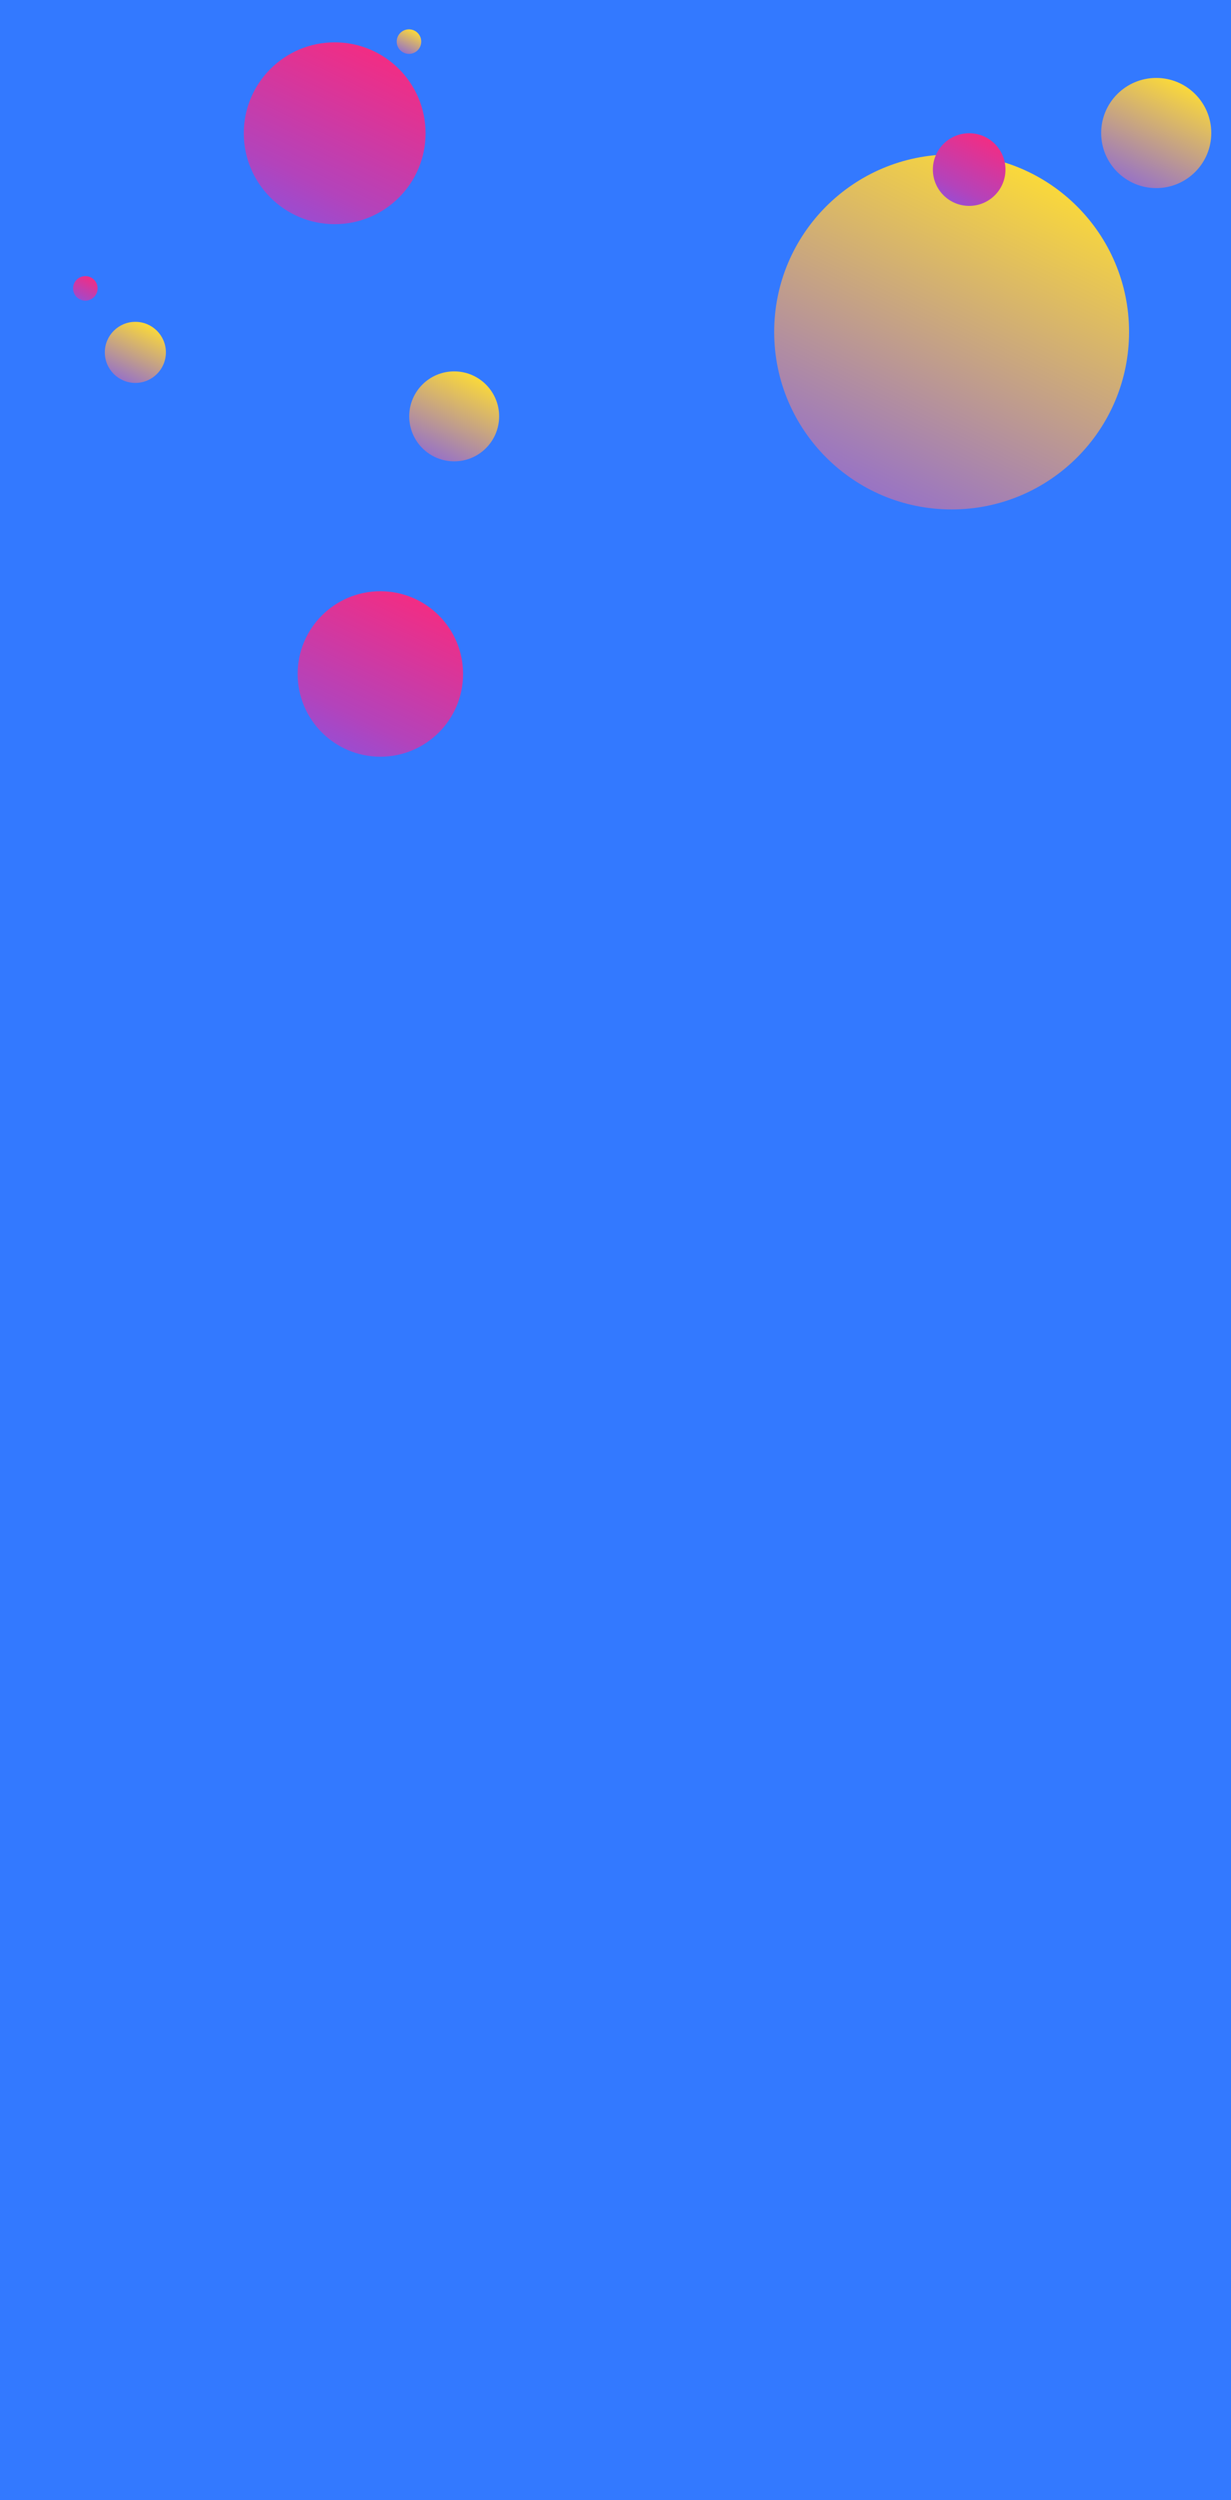 <svg width="2560" height="5197" viewBox="0 0 2560 5197" fill="none" xmlns="http://www.w3.org/2000/svg">
<rect width="2560" height="5197" fill="#3379FF"/>
<circle cx="696" cy="277" r="189" fill="url(#paint0_linear)"/>
<circle cx="850.5" cy="86.5" r="25.5" fill="url(#paint1_linear)"/>
<circle cx="177.5" cy="599.5" r="25.5" fill="url(#paint2_linear)"/>
<circle cx="944.5" cy="865.5" r="93.5" fill="url(#paint3_linear)"/>
<circle cx="1979" cy="690" r="369" fill="url(#paint4_linear)"/>
<circle cx="2015.5" cy="352.5" r="75.5" fill="url(#paint5_linear)"/>
<circle cx="2404.5" cy="276.5" r="114.5" fill="url(#paint6_linear)"/>
<circle cx="281.5" cy="732.5" r="63.5" fill="url(#paint7_linear)"/>
<circle cx="791" cy="1401" r="172" fill="url(#paint8_linear)"/>
<defs>
<linearGradient id="paint0_linear" x1="860.25" y1="124" x2="639.75" y2="578.5" gradientUnits="userSpaceOnUse">
<stop stop-color="#F62B80"/>
<stop offset="0.635" stop-color="#B343BB"/>
<stop offset="1" stop-color="#7D57EB"/>
</linearGradient>
<linearGradient id="paint1_linear" x1="872.661" y1="65.857" x2="842.911" y2="127.179" gradientUnits="userSpaceOnUse">
<stop stop-color="#FFDE33"/>
<stop offset="1" stop-color="#7D57EB"/>
</linearGradient>
<linearGradient id="paint2_linear" x1="199.661" y1="578.857" x2="169.911" y2="640.179" gradientUnits="userSpaceOnUse">
<stop stop-color="#F62B80"/>
<stop offset="0.635" stop-color="#B343BB"/>
<stop offset="1" stop-color="#7D57EB"/>
</linearGradient>
<linearGradient id="paint3_linear" x1="1025.76" y1="789.81" x2="916.673" y2="1014.65" gradientUnits="userSpaceOnUse">
<stop stop-color="#FFDE33"/>
<stop offset="1" stop-color="#7D57EB"/>
</linearGradient>
<linearGradient id="paint4_linear" x1="2299.68" y1="391.286" x2="1869.18" y2="1278.64" gradientUnits="userSpaceOnUse">
<stop stop-color="#FFDE33"/>
<stop offset="1" stop-color="#7D57EB"/>
</linearGradient>
<linearGradient id="paint5_linear" x1="2081.11" y1="291.381" x2="1993.03" y2="472.94" gradientUnits="userSpaceOnUse">
<stop stop-color="#F62B80"/>
<stop offset="0.635" stop-color="#B343BB"/>
<stop offset="1" stop-color="#7D57EB"/>
</linearGradient>
<linearGradient id="paint6_linear" x1="2504.01" y1="183.81" x2="2370.42" y2="459.155" gradientUnits="userSpaceOnUse">
<stop stop-color="#FFDE33"/>
<stop offset="1" stop-color="#7D57EB"/>
</linearGradient>
<linearGradient id="paint7_linear" x1="336.685" y1="681.095" x2="262.601" y2="833.798" gradientUnits="userSpaceOnUse">
<stop stop-color="#FFDE33"/>
<stop offset="1" stop-color="#7D57EB"/>
</linearGradient>
<linearGradient id="paint8_linear" x1="940.476" y1="1261.76" x2="739.81" y2="1675.38" gradientUnits="userSpaceOnUse">
<stop stop-color="#F62B80"/>
<stop offset="0.635" stop-color="#B343BB"/>
<stop offset="1" stop-color="#7D57EB"/>
</linearGradient>
</defs>
</svg>
